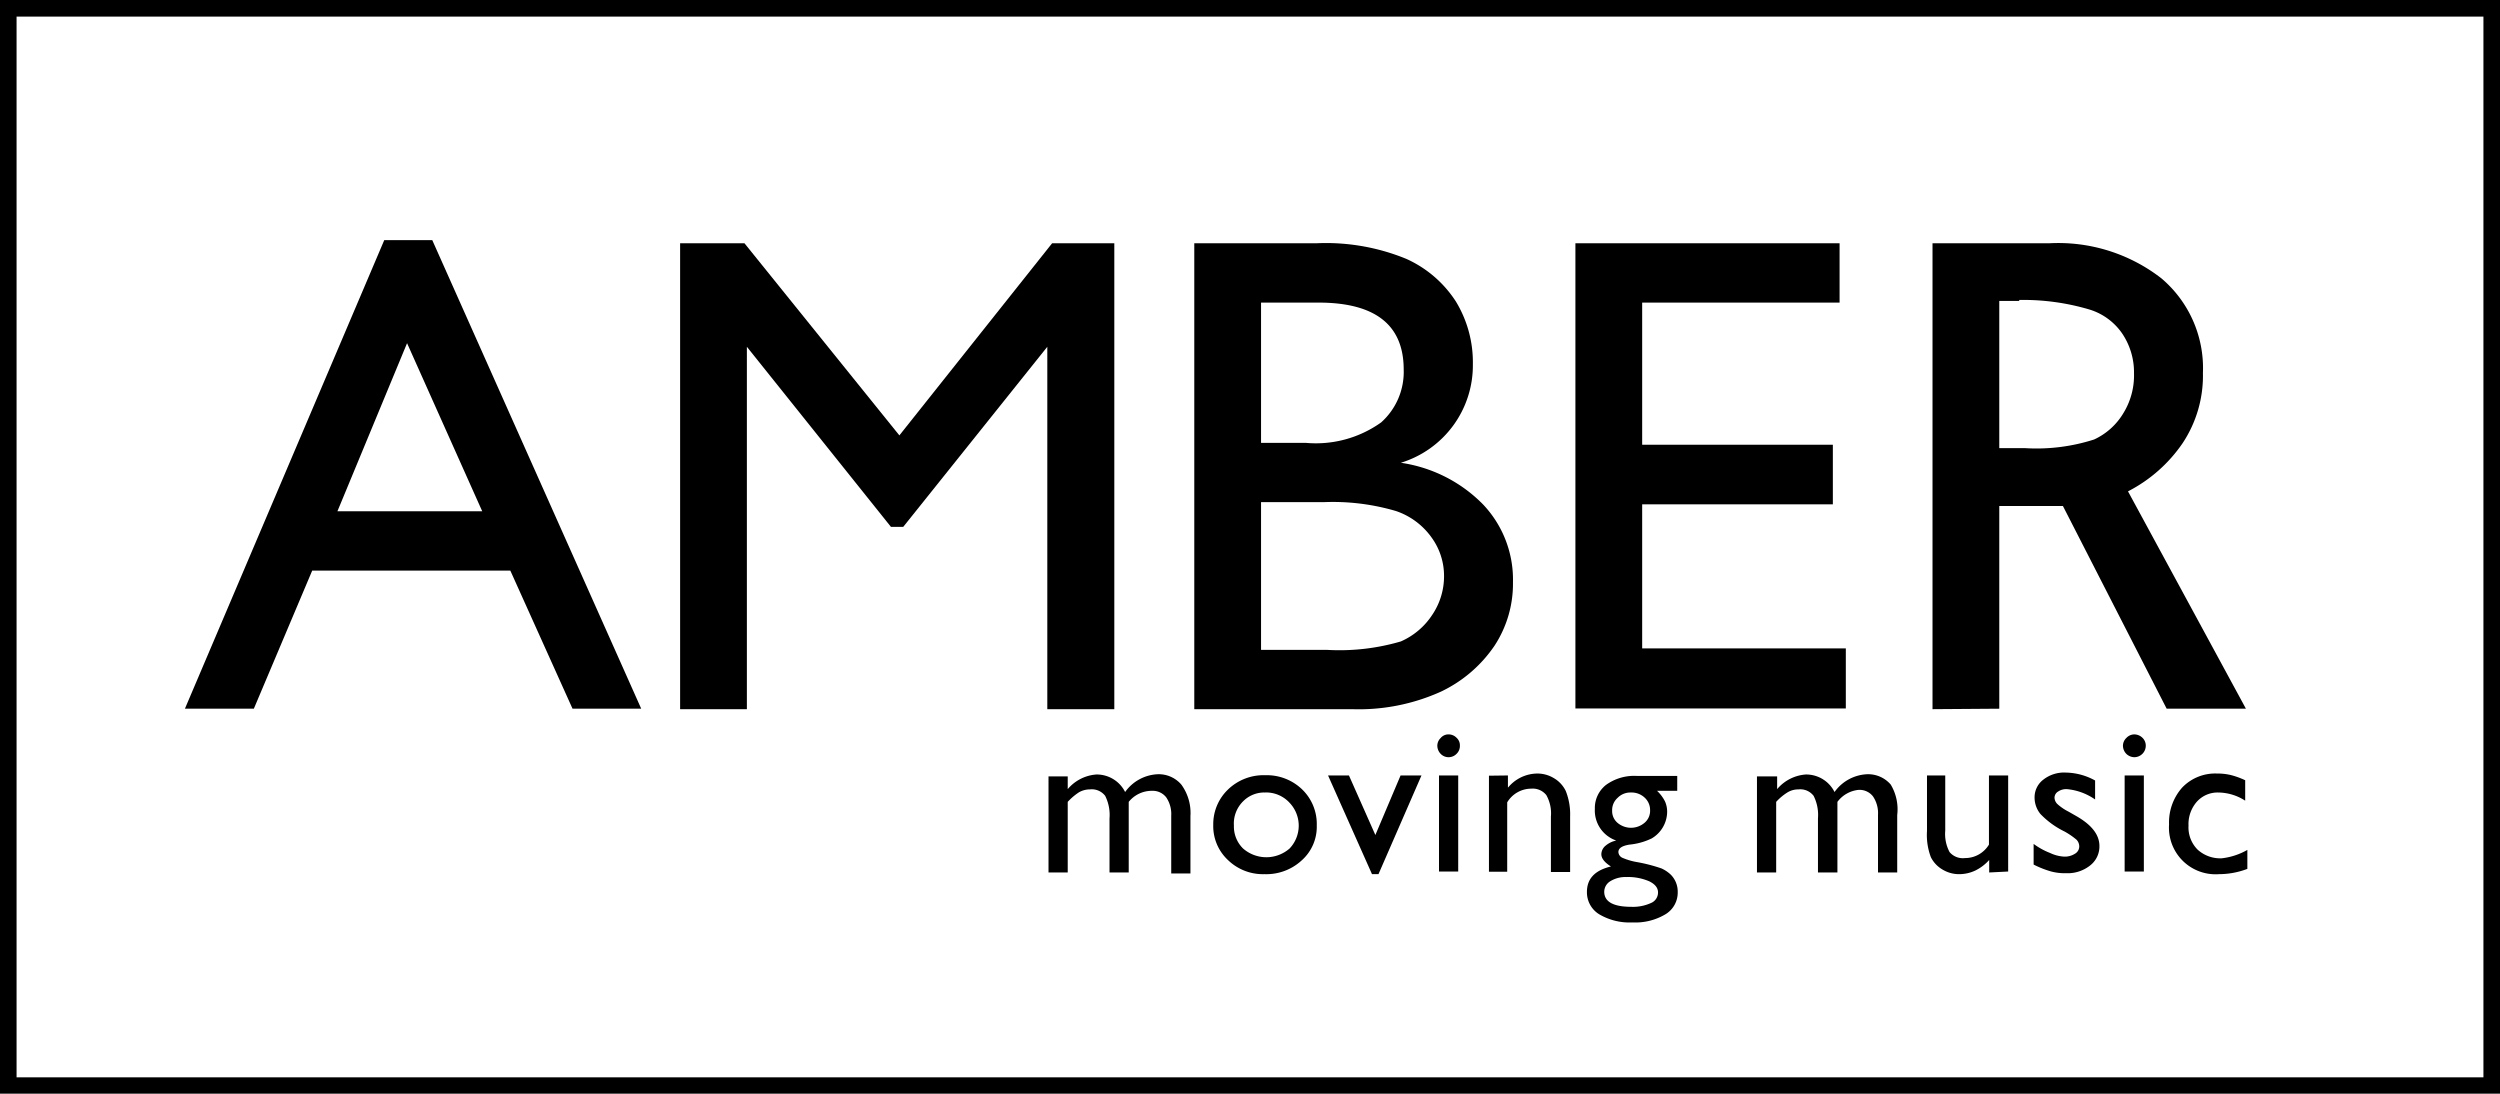 <svg xmlns="http://www.w3.org/2000/svg" viewBox="0 0 104.1 45.54"><g id="Calque_2" data-name="Calque 2"><g id="Calque_2-2" data-name="Calque 2"><path d="M16,10H18l8.7,19.51H23.84l-2.59-5.75H13l-2.43,5.75H7.7Zm4.08,11.29-3.13-7-2.9,7Z"/><path d="M43.81,10.13H46.4v19.4H43.61V14.44l-6,7.5h-.51l-6-7.5V29.53H28.32V10.13H31l6.45,8Z"/><path d="M56.3,29.53H49.73V10.13h5.08a8.8,8.8,0,0,1,3.75.65,4.8,4.8,0,0,1,2.06,1.77,4.87,4.87,0,0,1,.71,2.62,4.24,4.24,0,0,1-3,4.1A6,6,0,0,1,61.75,21,4.55,4.55,0,0,1,63,24.24a4.71,4.71,0,0,1-.77,2.65A5.59,5.59,0,0,1,60,28.8,8.3,8.3,0,0,1,56.3,29.53ZM54.9,12.6H52.51v5.84h1.85a4.68,4.68,0,0,0,3.15-.85,2.82,2.82,0,0,0,.94-2.2Q58.45,12.6,54.9,12.6Zm.21,8.31h-2.6v6.15h2.73a9.09,9.09,0,0,0,3.09-.35,3,3,0,0,0,1.31-1.11A2.87,2.87,0,0,0,60.13,24a2.72,2.72,0,0,0-.52-1.62,3,3,0,0,0-1.48-1.1A9.28,9.28,0,0,0,55.11,20.91Z"/><path d="M65.6,10.13h11V12.6H68.38v5.92h7.94V21H68.38v6h8.48V29.5H65.6Z"/><path d="M80.47,29.53V10.13h4.86A7,7,0,0,1,90,11.59a4.9,4.9,0,0,1,1.73,3.94,5.08,5.08,0,0,1-.85,2.93,6.17,6.17,0,0,1-2.27,2l4.91,9.05h-3.3l-4.32-8.44H83.25v8.44Zm3.61-17h-.83v6.13h1.06a7.84,7.84,0,0,0,2.89-.36,2.77,2.77,0,0,0,1.22-1.1,3,3,0,0,0,.44-1.65,2.89,2.89,0,0,0-.49-1.66,2.56,2.56,0,0,0-1.36-1A9.68,9.68,0,0,0,84.08,12.49Z"/><path d="M47,33.39v2.94H46.2V34.08a1.78,1.78,0,0,0-.18-.94.7.7,0,0,0-.63-.27.93.93,0,0,0-.46.12,2.44,2.44,0,0,0-.47.4v2.94h-.8v-4h.8v.53a1.72,1.72,0,0,1,1.19-.61,1.32,1.32,0,0,1,1.2.73,1.76,1.76,0,0,1,1.34-.74,1.24,1.24,0,0,1,1,.43,2,2,0,0,1,.38,1.31v2.39h-.8v-2.4a1.24,1.24,0,0,0-.21-.77.71.71,0,0,0-.59-.27A1.23,1.23,0,0,0,47,33.39Z"/><path d="M52.69,32.28a2.12,2.12,0,0,1,1.53.59,2,2,0,0,1,.61,1.5,1.87,1.87,0,0,1-.62,1.45,2.17,2.17,0,0,1-1.56.58,2.09,2.09,0,0,1-1.52-.59,1.93,1.93,0,0,1-.61-1.46,2,2,0,0,1,.62-1.48A2.13,2.13,0,0,1,52.69,32.28Zm0,.72a1.24,1.24,0,0,0-.94.38,1.3,1.3,0,0,0-.37,1,1.28,1.28,0,0,0,.38.95,1.47,1.47,0,0,0,1.94,0,1.38,1.38,0,0,0,0-1.9A1.33,1.33,0,0,0,52.64,33Z"/><path d="M58.32,32.29h.87L57.4,36.4h-.27L55.3,32.29h.87l1.1,2.48Z"/><path d="M60.31,30.58a.46.46,0,0,1,.34.14.42.42,0,0,1,.14.33.45.45,0,0,1-.14.34.46.46,0,0,1-.34.14.45.45,0,0,1-.32-.14.49.49,0,0,1-.14-.34.45.45,0,0,1,.14-.32A.42.42,0,0,1,60.31,30.58Zm-.39,1.71h.8v4h-.8Z"/><path d="M62.79,32.29v.51A1.6,1.6,0,0,1,64,32.21a1.32,1.32,0,0,1,.7.19,1.24,1.24,0,0,1,.5.54A2.63,2.63,0,0,1,65.38,34v2.31h-.8V34a1.55,1.55,0,0,0-.19-.89.72.72,0,0,0-.63-.27,1.17,1.17,0,0,0-1,.57v2.89H62v-4Z"/><path d="M66.41,33.68a1.22,1.22,0,0,1,.47-1,2,2,0,0,1,1.29-.37h1.67v.62H69a1.62,1.62,0,0,1,.33.44,1.06,1.06,0,0,1,.09.45,1.3,1.3,0,0,1-.64,1.09,2.7,2.7,0,0,1-.93.26c-.31.05-.46.15-.46.31a.28.28,0,0,0,.17.24,2.67,2.67,0,0,0,.62.18,6.81,6.81,0,0,1,1,.26,1.4,1.4,0,0,1,.39.26,1,1,0,0,1,.29.73,1.05,1.05,0,0,1-.51.92,2.44,2.44,0,0,1-1.37.34,2.49,2.49,0,0,1-1.39-.34,1.07,1.07,0,0,1-.51-.93c0-.55.33-.9,1-1.06-.27-.17-.4-.34-.4-.51a.47.47,0,0,1,.17-.35A1,1,0,0,1,67.3,35,1.32,1.32,0,0,1,66.41,33.68Zm1.31,2.84a1.2,1.2,0,0,0-.66.17.52.52,0,0,0-.26.44c0,.42.38.63,1.13.63a1.8,1.8,0,0,0,.82-.16.47.47,0,0,0,.29-.44c0-.19-.12-.34-.36-.46A2.22,2.22,0,0,0,67.72,36.52ZM67.91,33a.74.74,0,0,0-.55.22.68.68,0,0,0-.23.53.64.64,0,0,0,.22.51.87.87,0,0,0,1.13,0,.65.65,0,0,0,.23-.52.7.7,0,0,0-.23-.53A.8.8,0,0,0,67.91,33Z"/><path d="M76.51,33.39v2.94H75.7V34.08a1.78,1.78,0,0,0-.18-.94.7.7,0,0,0-.63-.27.87.87,0,0,0-.45.12,2.19,2.19,0,0,0-.48.4v2.94h-.8v-4H74v.53a1.72,1.72,0,0,1,1.19-.61,1.32,1.32,0,0,1,1.2.73,1.76,1.76,0,0,1,1.34-.74,1.24,1.24,0,0,1,1,.43A2,2,0,0,1,79,33.94v2.39h-.8v-2.4a1.24,1.24,0,0,0-.21-.77.71.71,0,0,0-.59-.27A1.25,1.25,0,0,0,76.51,33.39Z"/><path d="M82.83,36.33v-.52a1.9,1.9,0,0,1-.58.44,1.58,1.58,0,0,1-.66.15,1.32,1.32,0,0,1-.7-.19,1.23,1.23,0,0,1-.49-.52,2.62,2.62,0,0,1-.16-1.09V32.29H81v2.3a1.6,1.6,0,0,0,.18.89.72.72,0,0,0,.64.25,1.16,1.16,0,0,0,1-.56V32.29h.8v4Z"/><path d="M84.68,36v-.86a2.93,2.93,0,0,0,.69.38,1.55,1.55,0,0,0,.59.15.78.78,0,0,0,.44-.12.35.35,0,0,0,.18-.3.4.4,0,0,0-.12-.29,3.08,3.08,0,0,0-.5-.34,3.51,3.51,0,0,1-1-.73,1.08,1.08,0,0,1-.24-.67.92.92,0,0,1,.37-.76,1.4,1.4,0,0,1,.93-.29,2.6,2.6,0,0,1,1.22.33v.79a2.44,2.44,0,0,0-1.17-.43.6.6,0,0,0-.37.1.3.3,0,0,0-.15.26.39.39,0,0,0,.13.27,2.1,2.1,0,0,0,.46.31l.28.16c.68.38,1,.8,1,1.27a1,1,0,0,1-.39.81,1.5,1.5,0,0,1-1,.32,2.18,2.18,0,0,1-.65-.08A4,4,0,0,1,84.68,36Z"/><path d="M88.87,30.58a.49.49,0,0,1,.34.14.45.45,0,0,1,.14.33.48.48,0,0,1-.48.48.49.49,0,0,1-.33-.14.49.49,0,0,1-.14-.34.45.45,0,0,1,.14-.32A.46.46,0,0,1,88.87,30.58Zm-.4,1.71h.8v4h-.8Z"/><path d="M93.58,35.39v.79a3.32,3.32,0,0,1-1.18.22,1.94,1.94,0,0,1-2.08-2.07,2.18,2.18,0,0,1,.55-1.54,1.9,1.9,0,0,1,1.45-.58,2.4,2.4,0,0,1,.56.06,3.3,3.3,0,0,1,.61.22v.85A2.1,2.1,0,0,0,92.37,33a1.16,1.16,0,0,0-.89.38,1.41,1.41,0,0,0-.35,1,1.31,1.31,0,0,0,.38,1,1.4,1.4,0,0,0,1,.36A2.77,2.77,0,0,0,93.58,35.39Z"/><path d="M103.41.69V44.86H.69V.69H103.41M104.1,0H0V45.54H104.1V0Z"/></g></g></svg>